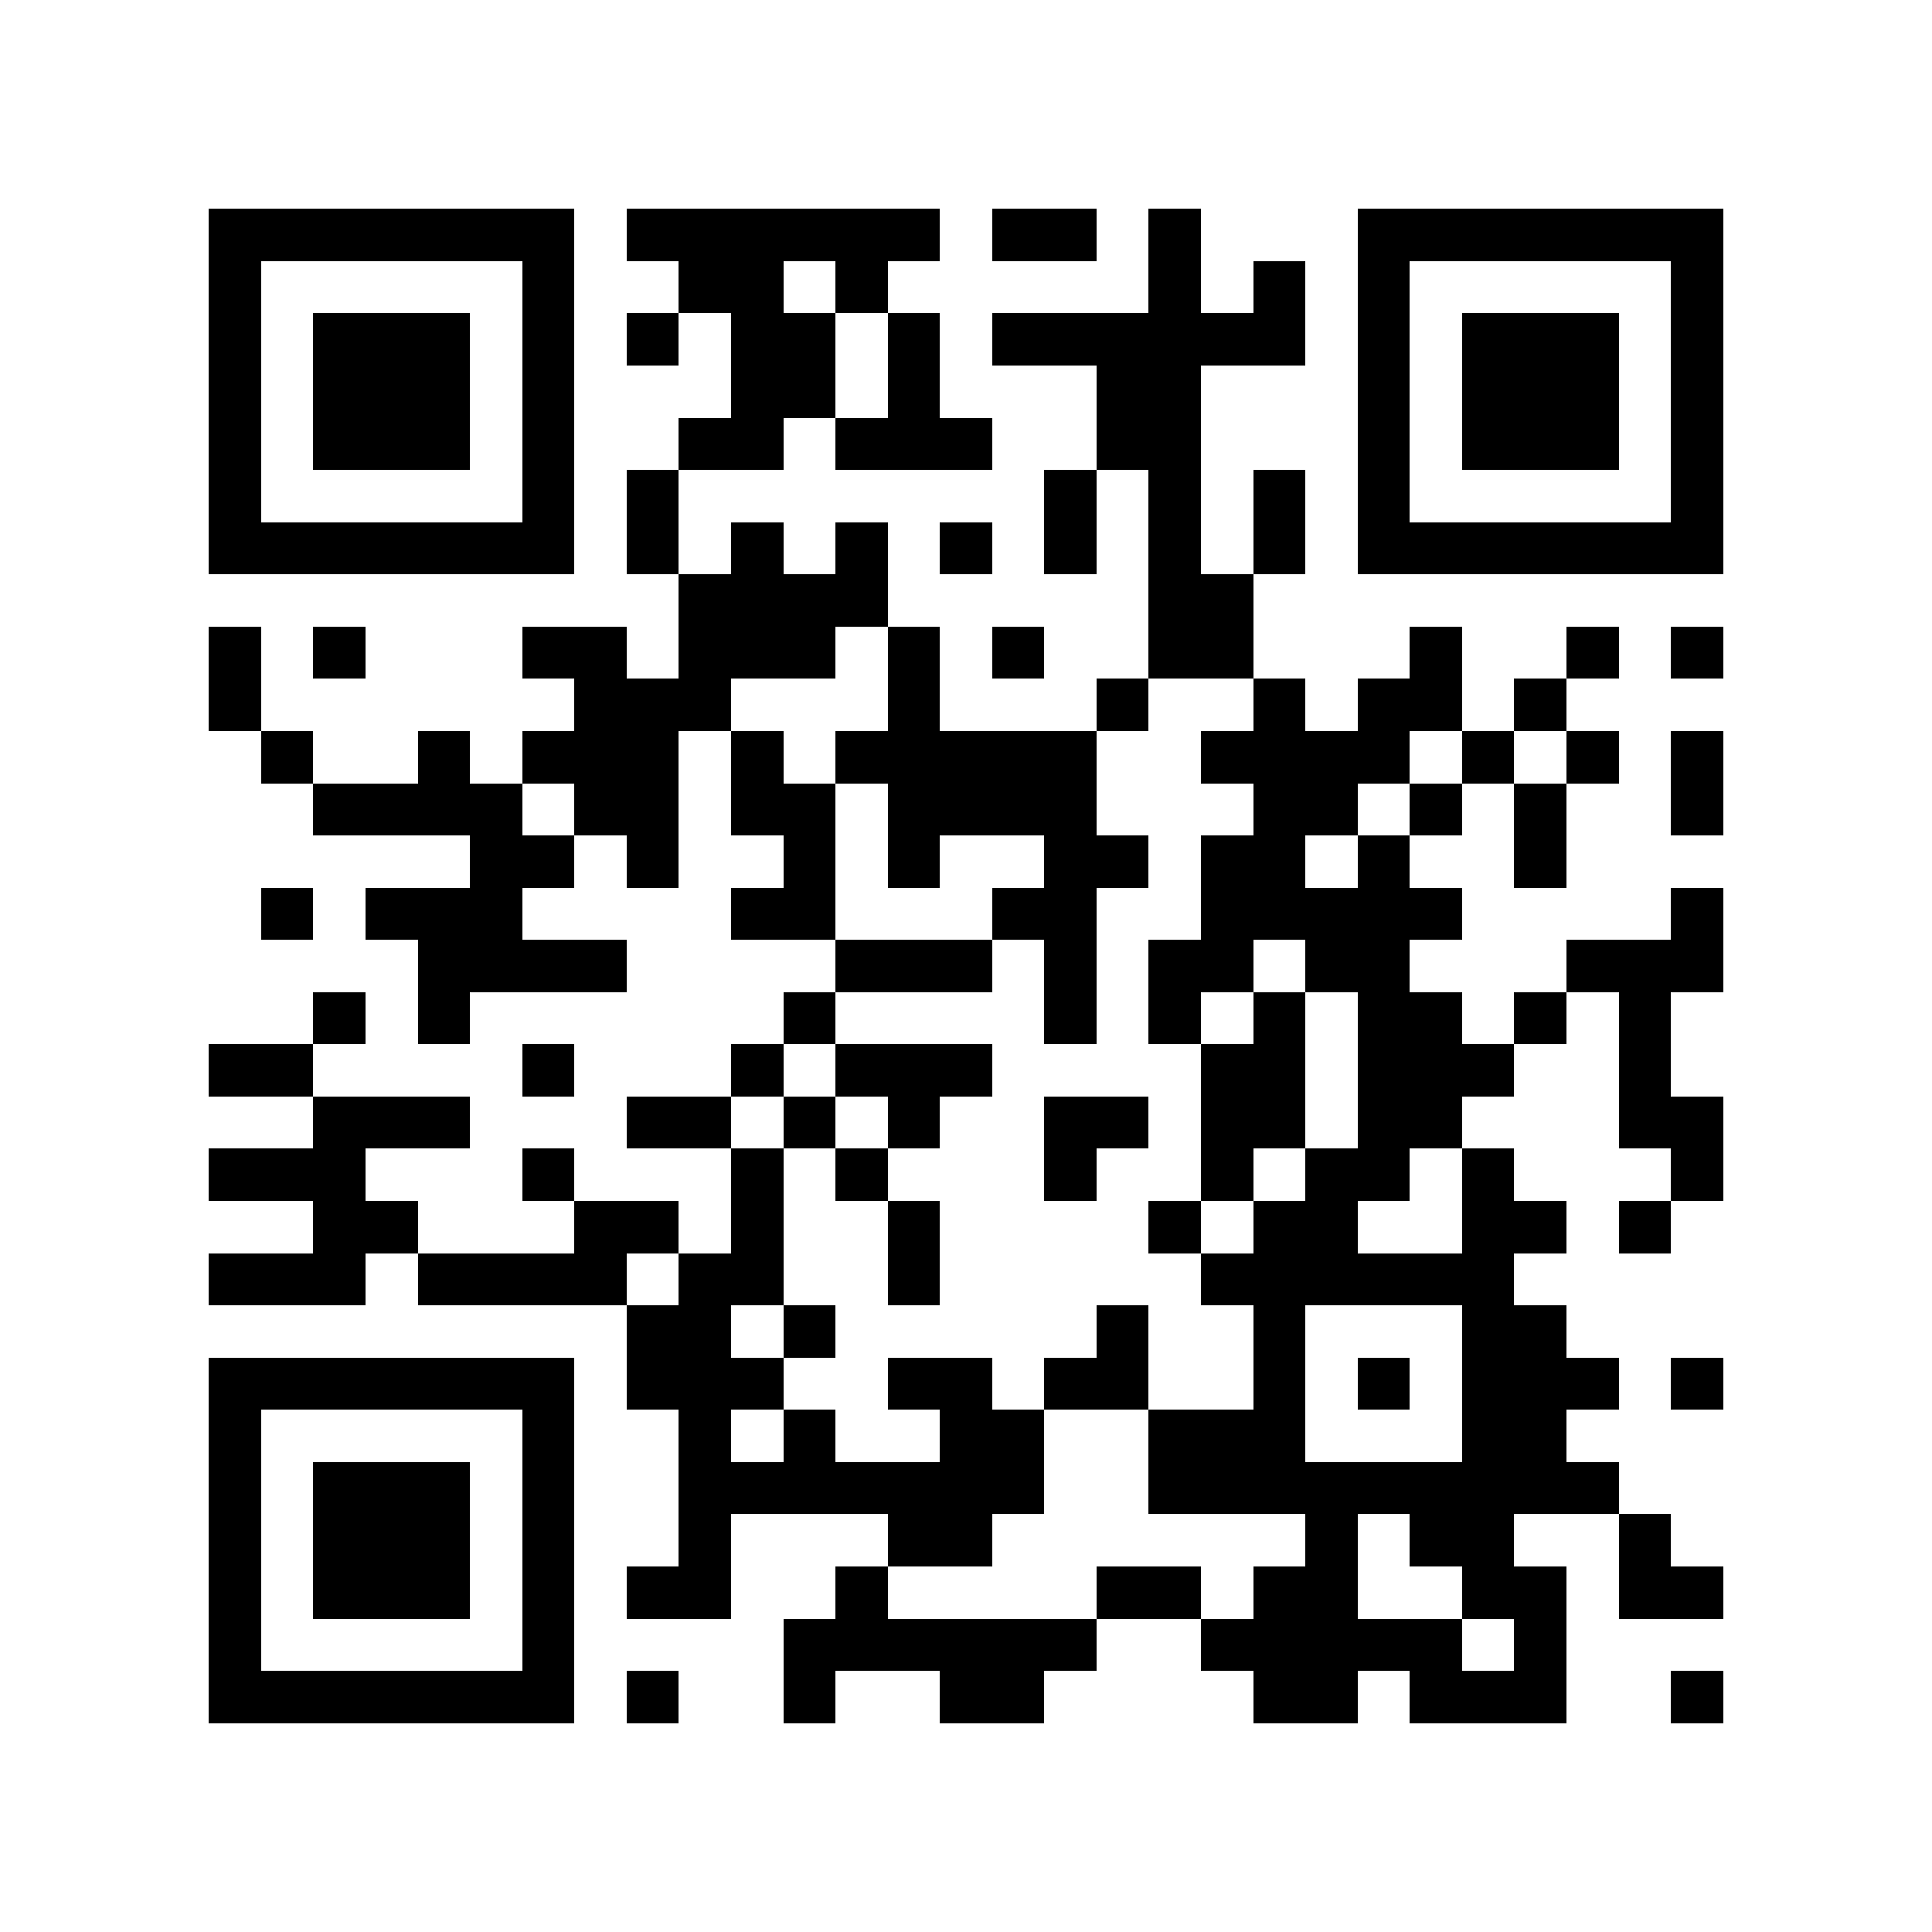 <?xml version="1.0" encoding="utf-8"?><!DOCTYPE svg PUBLIC "-//W3C//DTD SVG 1.1//EN" "http://www.w3.org/Graphics/SVG/1.1/DTD/svg11.dtd"><svg xmlns="http://www.w3.org/2000/svg" viewBox="0 0 37 37" shape-rendering="crispEdges"><path fill="#ffffff" d="M0 0h37v37H0z"/><path stroke="#000000" d="M4 4.5h7m1 0h6m1 0h2m1 0h1m3 0h7M4 5.5h1m5 0h1m2 0h2m1 0h1m5 0h1m1 0h1m1 0h1m5 0h1M4 6.5h1m1 0h3m1 0h1m1 0h1m1 0h2m1 0h1m1 0h6m1 0h1m1 0h3m1 0h1M4 7.5h1m1 0h3m1 0h1m3 0h2m1 0h1m3 0h2m3 0h1m1 0h3m1 0h1M4 8.5h1m1 0h3m1 0h1m2 0h2m1 0h3m2 0h2m3 0h1m1 0h3m1 0h1M4 9.5h1m5 0h1m1 0h1m7 0h1m1 0h1m1 0h1m1 0h1m5 0h1M4 10.5h7m1 0h1m1 0h1m1 0h1m1 0h1m1 0h1m1 0h1m1 0h1m1 0h7M13 11.5h4m5 0h2M4 12.5h1m1 0h1m3 0h2m1 0h3m1 0h1m1 0h1m2 0h2m3 0h1m2 0h1m1 0h1M4 13.5h1m6 0h3m3 0h1m3 0h1m2 0h1m1 0h2m1 0h1M5 14.5h1m2 0h1m1 0h3m1 0h1m1 0h5m2 0h4m1 0h1m1 0h1m1 0h1M6 15.5h4m1 0h2m1 0h2m1 0h4m3 0h2m1 0h1m1 0h1m2 0h1M9 16.5h2m1 0h1m2 0h1m1 0h1m2 0h2m1 0h2m1 0h1m2 0h1M5 17.5h1m1 0h3m4 0h2m3 0h2m2 0h5m4 0h1M8 18.5h4m4 0h3m1 0h1m1 0h2m1 0h2m3 0h3M6 19.5h1m1 0h1m6 0h1m4 0h1m1 0h1m1 0h1m1 0h2m1 0h1m1 0h1M4 20.5h2m4 0h1m3 0h1m1 0h3m4 0h2m1 0h3m2 0h1M6 21.5h3m3 0h2m1 0h1m1 0h1m2 0h2m1 0h2m1 0h2m3 0h2M4 22.5h3m3 0h1m3 0h1m1 0h1m3 0h1m2 0h1m1 0h2m1 0h1m3 0h1M6 23.5h2m3 0h2m1 0h1m2 0h1m4 0h1m1 0h2m2 0h2m1 0h1M4 24.5h3m1 0h4m1 0h2m2 0h1m5 0h6M12 25.5h2m1 0h1m5 0h1m2 0h1m3 0h2M4 26.5h7m1 0h3m2 0h2m1 0h2m2 0h1m1 0h1m1 0h3m1 0h1M4 27.5h1m5 0h1m2 0h1m1 0h1m2 0h2m2 0h3m3 0h2M4 28.5h1m1 0h3m1 0h1m2 0h7m2 0h9M4 29.5h1m1 0h3m1 0h1m2 0h1m3 0h2m6 0h1m1 0h2m2 0h1M4 30.5h1m1 0h3m1 0h1m1 0h2m2 0h1m4 0h2m1 0h2m2 0h2m1 0h2M4 31.5h1m5 0h1m4 0h6m2 0h5m1 0h1M4 32.5h7m1 0h1m2 0h1m2 0h2m4 0h2m1 0h3m2 0h1"/></svg>
